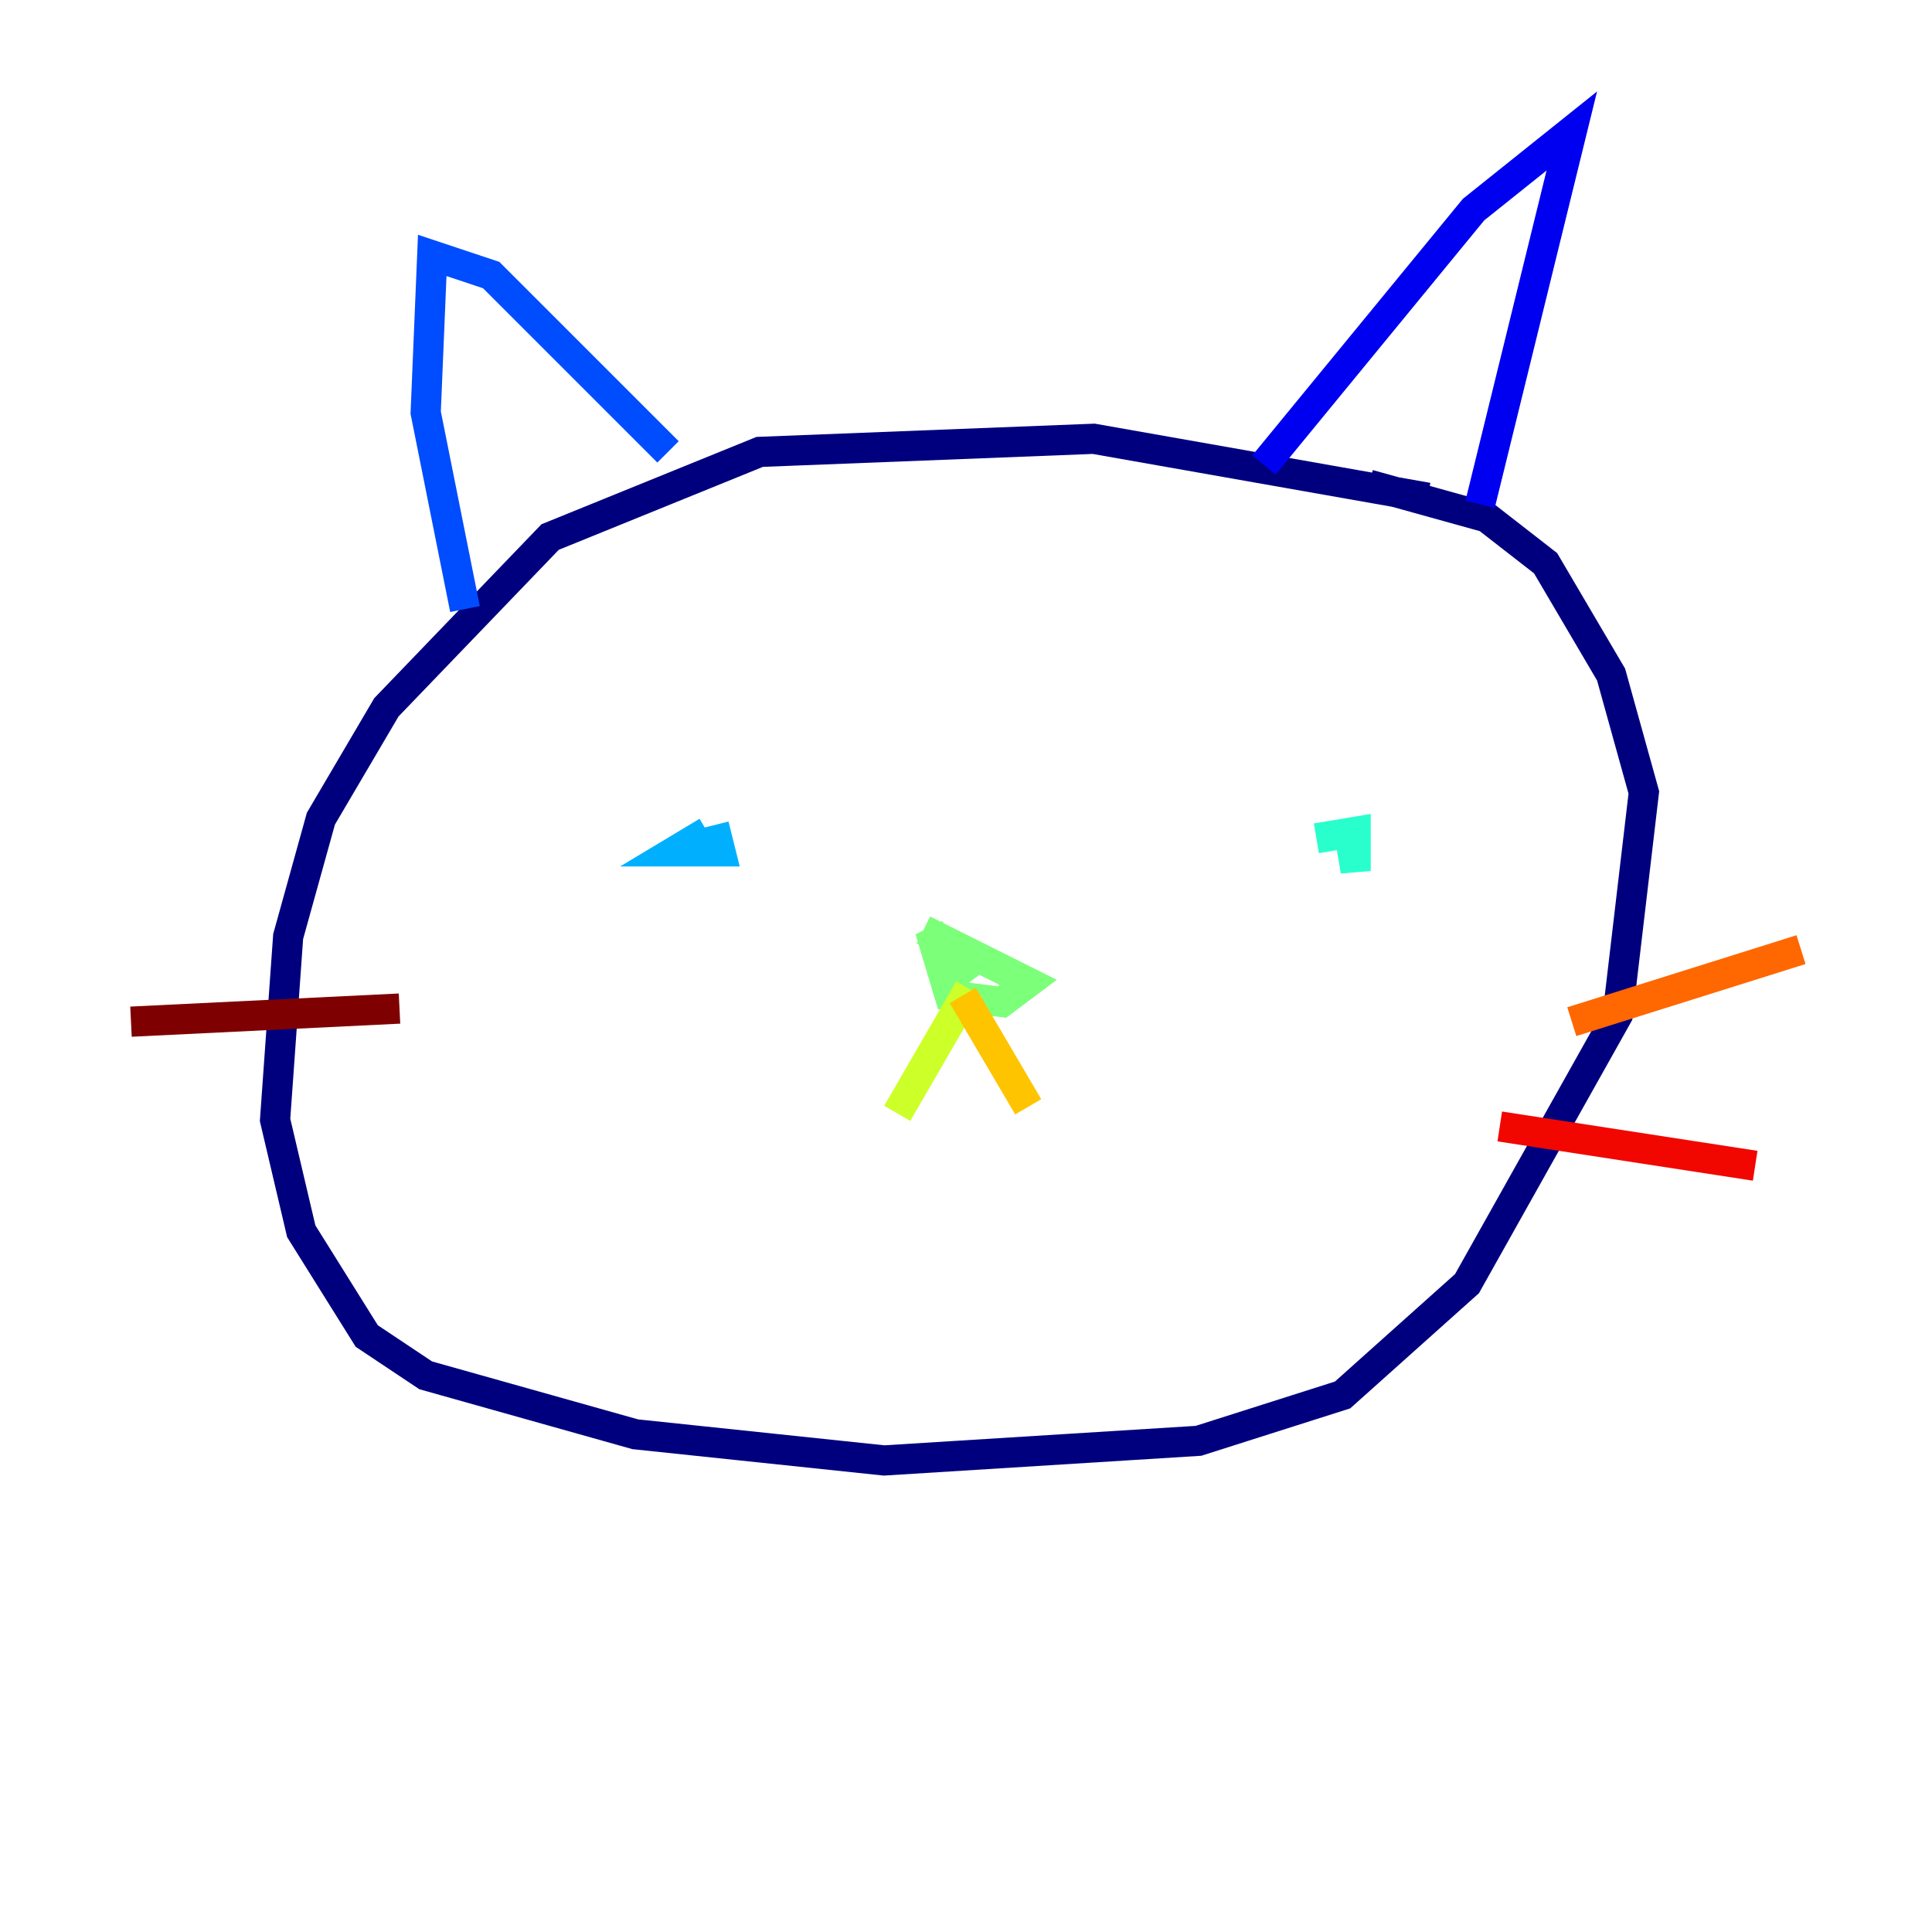 <?xml version="1.0" encoding="utf-8" ?>
<svg baseProfile="tiny" height="128" version="1.2" viewBox="0,0,128,128" width="128" xmlns="http://www.w3.org/2000/svg" xmlns:ev="http://www.w3.org/2001/xml-events" xmlns:xlink="http://www.w3.org/1999/xlink"><defs /><polyline fill="none" points="94.59,32.976 72.461,29.071 50.332,29.939 36.447,35.58 25.6,46.861 21.261,54.237 19.091,62.047 18.224,74.197 19.959,81.573 24.298,88.515 28.203,91.119 42.088,95.024 58.576,96.759 79.403,95.458 88.949,92.42 97.193,85.044 107.173,67.254 108.909,52.502 106.739,44.691 102.4,37.315 98.495,34.278 90.685,32.108" stroke="#00007f" stroke-width="2" /><polyline fill="none" points="83.742,30.807 97.627,13.885 104.136,8.678 98.061,33.41" stroke="#0000f1" stroke-width="2" /><polyline fill="none" points="44.258,29.939 32.542,18.224 28.637,16.922 28.203,27.336 30.807,40.352" stroke="#004cff" stroke-width="2" /><polyline fill="none" points="47.295,54.671 47.729,56.407 44.691,56.407 46.861,55.105" stroke="#00b0ff" stroke-width="2" /><polyline fill="none" points="89.383,55.105 89.817,57.709 89.817,55.105 87.214,55.539" stroke="#29ffcd" stroke-width="2" /><polyline fill="none" points="61.18,61.614 68.122,65.085 66.386,66.386 62.915,65.953 61.614,61.614 64.217,65.085" stroke="#7cff79" stroke-width="2" /><polyline fill="none" points="64.217,65.519 59.444,73.763" stroke="#cdff29" stroke-width="2" /><polyline fill="none" points="63.783,65.953 68.122,73.329" stroke="#ffc400" stroke-width="2" /><polyline fill="none" points="104.136,67.688 119.322,62.915" stroke="#ff6700" stroke-width="2" /><polyline fill="none" points="99.363,74.63 116.285,77.234" stroke="#f10700" stroke-width="2" /><polyline fill="none" points="26.468,66.82 8.678,67.688" stroke="#7f0000" stroke-width="2" /></svg>